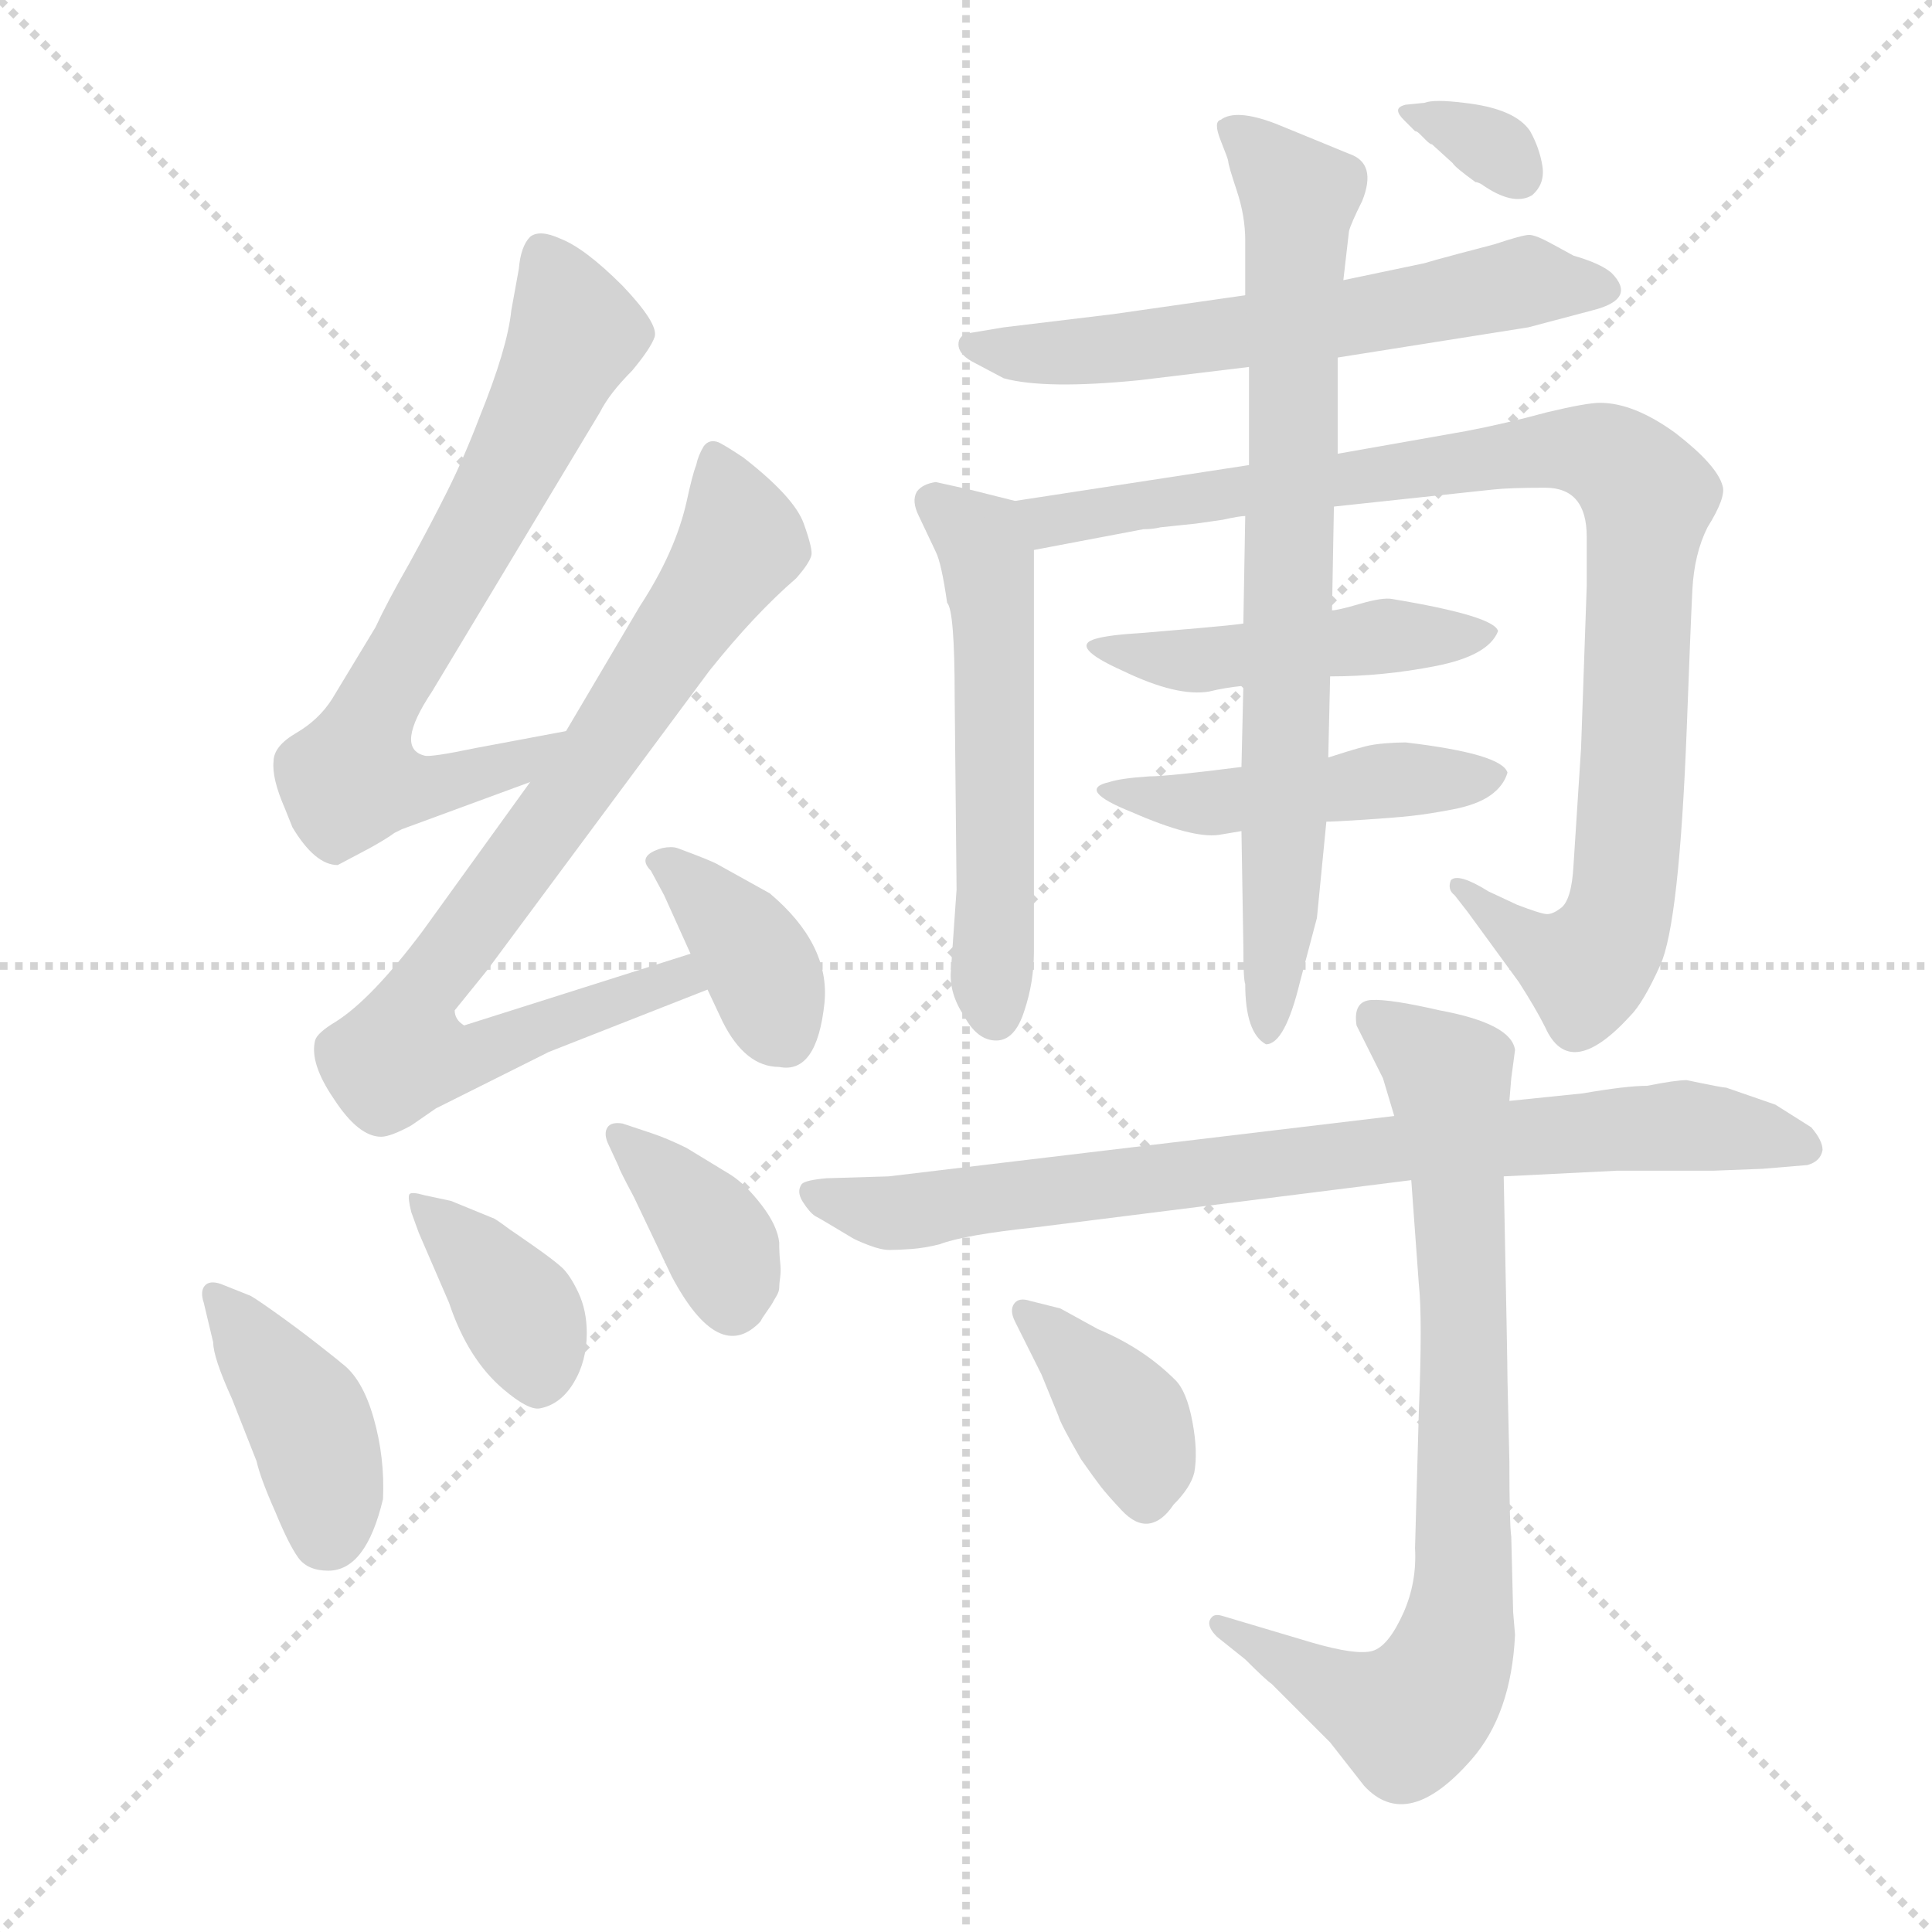 <svg xmlns="http://www.w3.org/2000/svg" version="1.1" viewBox="0 0 1024 1024">
  <g stroke="lightgray" stroke-dasharray="1,1" stroke-width="1" transform="scale(4, 4)">
    <line x1="0" y1="0" x2="256" y2="256" />
    <line x1="256" y1="0" x2="0" y2="256" />
    <line x1="128" y1="0" x2="128" y2="256" />
    <line x1="0" y1="128" x2="256" y2="128" />
  </g>
  <g transform="scale(1.0, -1.0) translate(0.0, -815.50)">
    <style type="text/css">
      
        @keyframes keyframes0 {
          from {
            stroke: blue;
            stroke-dashoffset: 680;
            stroke-width: 128;
          }
          69% {
            animation-timing-function: step-end;
            stroke: blue;
            stroke-dashoffset: 0;
            stroke-width: 128;
          }
          to {
            stroke: black;
            stroke-width: 1024;
          }
        }
        #make-me-a-hanzi-animation-0 {
          animation: keyframes0 0.803s both;
          animation-delay: 0s;
          animation-timing-function: linear;
        }
      
        @keyframes keyframes1 {
          from {
            stroke: blue;
            stroke-dashoffset: 785;
            stroke-width: 128;
          }
          72% {
            animation-timing-function: step-end;
            stroke: blue;
            stroke-dashoffset: 0;
            stroke-width: 128;
          }
          to {
            stroke: black;
            stroke-width: 1024;
          }
        }
        #make-me-a-hanzi-animation-1 {
          animation: keyframes1 0.889s both;
          animation-delay: 0.803s;
          animation-timing-function: linear;
        }
      
        @keyframes keyframes2 {
          from {
            stroke: blue;
            stroke-dashoffset: 367;
            stroke-width: 128;
          }
          54% {
            animation-timing-function: step-end;
            stroke: blue;
            stroke-dashoffset: 0;
            stroke-width: 128;
          }
          to {
            stroke: black;
            stroke-width: 1024;
          }
        }
        #make-me-a-hanzi-animation-2 {
          animation: keyframes2 0.549s both;
          animation-delay: 1.692s;
          animation-timing-function: linear;
        }
      
        @keyframes keyframes3 {
          from {
            stroke: blue;
            stroke-dashoffset: 402;
            stroke-width: 128;
          }
          57% {
            animation-timing-function: step-end;
            stroke: blue;
            stroke-dashoffset: 0;
            stroke-width: 128;
          }
          to {
            stroke: black;
            stroke-width: 1024;
          }
        }
        #make-me-a-hanzi-animation-3 {
          animation: keyframes3 0.577s both;
          animation-delay: 2.241s;
          animation-timing-function: linear;
        }
      
        @keyframes keyframes4 {
          from {
            stroke: blue;
            stroke-dashoffset: 373;
            stroke-width: 128;
          }
          55% {
            animation-timing-function: step-end;
            stroke: blue;
            stroke-dashoffset: 0;
            stroke-width: 128;
          }
          to {
            stroke: black;
            stroke-width: 1024;
          }
        }
        #make-me-a-hanzi-animation-4 {
          animation: keyframes4 0.554s both;
          animation-delay: 2.818s;
          animation-timing-function: linear;
        }
      
        @keyframes keyframes5 {
          from {
            stroke: blue;
            stroke-dashoffset: 366;
            stroke-width: 128;
          }
          54% {
            animation-timing-function: step-end;
            stroke: blue;
            stroke-dashoffset: 0;
            stroke-width: 128;
          }
          to {
            stroke: black;
            stroke-width: 1024;
          }
        }
        #make-me-a-hanzi-animation-5 {
          animation: keyframes5 0.548s both;
          animation-delay: 3.372s;
          animation-timing-function: linear;
        }
      
        @keyframes keyframes6 {
          from {
            stroke: blue;
            stroke-dashoffset: 592;
            stroke-width: 128;
          }
          66% {
            animation-timing-function: step-end;
            stroke: blue;
            stroke-dashoffset: 0;
            stroke-width: 128;
          }
          to {
            stroke: black;
            stroke-width: 1024;
          }
        }
        #make-me-a-hanzi-animation-6 {
          animation: keyframes6 0.732s both;
          animation-delay: 3.919s;
          animation-timing-function: linear;
        }
      
        @keyframes keyframes7 {
          from {
            stroke: blue;
            stroke-dashoffset: 540;
            stroke-width: 128;
          }
          64% {
            animation-timing-function: step-end;
            stroke: blue;
            stroke-dashoffset: 0;
            stroke-width: 128;
          }
          to {
            stroke: black;
            stroke-width: 1024;
          }
        }
        #make-me-a-hanzi-animation-7 {
          animation: keyframes7 0.689s both;
          animation-delay: 4.651s;
          animation-timing-function: linear;
        }
      
        @keyframes keyframes8 {
          from {
            stroke: blue;
            stroke-dashoffset: 932;
            stroke-width: 128;
          }
          75% {
            animation-timing-function: step-end;
            stroke: blue;
            stroke-dashoffset: 0;
            stroke-width: 128;
          }
          to {
            stroke: black;
            stroke-width: 1024;
          }
        }
        #make-me-a-hanzi-animation-8 {
          animation: keyframes8 1.008s both;
          animation-delay: 5.341s;
          animation-timing-function: linear;
        }
      
        @keyframes keyframes9 {
          from {
            stroke: blue;
            stroke-dashoffset: 458;
            stroke-width: 128;
          }
          60% {
            animation-timing-function: step-end;
            stroke: blue;
            stroke-dashoffset: 0;
            stroke-width: 128;
          }
          to {
            stroke: black;
            stroke-width: 1024;
          }
        }
        #make-me-a-hanzi-animation-9 {
          animation: keyframes9 0.623s both;
          animation-delay: 6.349s;
          animation-timing-function: linear;
        }
      
        @keyframes keyframes10 {
          from {
            stroke: blue;
            stroke-dashoffset: 457;
            stroke-width: 128;
          }
          60% {
            animation-timing-function: step-end;
            stroke: blue;
            stroke-dashoffset: 0;
            stroke-width: 128;
          }
          to {
            stroke: black;
            stroke-width: 1024;
          }
        }
        #make-me-a-hanzi-animation-10 {
          animation: keyframes10 0.622s both;
          animation-delay: 6.972s;
          animation-timing-function: linear;
        }
      
        @keyframes keyframes11 {
          from {
            stroke: blue;
            stroke-dashoffset: 748;
            stroke-width: 128;
          }
          71% {
            animation-timing-function: step-end;
            stroke: blue;
            stroke-dashoffset: 0;
            stroke-width: 128;
          }
          to {
            stroke: black;
            stroke-width: 1024;
          }
        }
        #make-me-a-hanzi-animation-11 {
          animation: keyframes11 0.859s both;
          animation-delay: 7.594s;
          animation-timing-function: linear;
        }
      
        @keyframes keyframes12 {
          from {
            stroke: blue;
            stroke-dashoffset: 327;
            stroke-width: 128;
          }
          52% {
            animation-timing-function: step-end;
            stroke: blue;
            stroke-dashoffset: 0;
            stroke-width: 128;
          }
          to {
            stroke: black;
            stroke-width: 1024;
          }
        }
        #make-me-a-hanzi-animation-12 {
          animation: keyframes12 0.516s both;
          animation-delay: 8.452s;
          animation-timing-function: linear;
        }
      
        @keyframes keyframes13 {
          from {
            stroke: blue;
            stroke-dashoffset: 785;
            stroke-width: 128;
          }
          72% {
            animation-timing-function: step-end;
            stroke: blue;
            stroke-dashoffset: 0;
            stroke-width: 128;
          }
          to {
            stroke: black;
            stroke-width: 1024;
          }
        }
        #make-me-a-hanzi-animation-13 {
          animation: keyframes13 0.889s both;
          animation-delay: 8.969s;
          animation-timing-function: linear;
        }
      
        @keyframes keyframes14 {
          from {
            stroke: blue;
            stroke-dashoffset: 763;
            stroke-width: 128;
          }
          71% {
            animation-timing-function: step-end;
            stroke: blue;
            stroke-dashoffset: 0;
            stroke-width: 128;
          }
          to {
            stroke: black;
            stroke-width: 1024;
          }
        }
        #make-me-a-hanzi-animation-14 {
          animation: keyframes14 0.871s both;
          animation-delay: 9.857s;
          animation-timing-function: linear;
        }
      
        @keyframes keyframes15 {
          from {
            stroke: blue;
            stroke-dashoffset: 380;
            stroke-width: 128;
          }
          55% {
            animation-timing-function: step-end;
            stroke: blue;
            stroke-dashoffset: 0;
            stroke-width: 128;
          }
          to {
            stroke: black;
            stroke-width: 1024;
          }
        }
        #make-me-a-hanzi-animation-15 {
          animation: keyframes15 0.559s both;
          animation-delay: 10.728s;
          animation-timing-function: linear;
        }
      
    </style>
    
      <path d="M 300 428 L 252 419 Q 228 414 225 415 Q 209 419 229 449 L 318 597 Q 323 607 335 619 Q 345 631 347 637 Q 349 644 330 664 Q 310 684 297 689 Q 286 694 281 690 Q 276 685 275 673 L 271 651 Q 269 631 254 594 Q 246 573 237 555 Q 228 537 217 517 Q 205 496 199 483 L 176 445 Q 169 434 157 427 Q 145 420 145 412 Q 144 403 151 387 L 155 377 Q 167 357 179 357 L 196 366 Q 205 371 209 374 L 213 376 L 281 401 C 309 411 329 434 300 428 Z" fill="lightgray" />
    
      <path d="M 366 310 L 246 272 Q 241 275 241 280 L 258 301 L 376 460 Q 400 490 422 509 Q 429 517 430 521 Q 431 524 426 538 Q 421 552 394 573 Q 385 579 381 581 Q 376 583 373 579 Q 370 574 369 569 Q 367 564 364 550 Q 358 523 339 494 L 300 428 L 281 401 L 224 322 Q 197 286 178 274 Q 168 268 167 264 Q 164 252 177 233 Q 190 213 202 213 Q 207 213 218 219 L 231 228 L 291 258 L 375 291 C 403 302 395 319 366 310 Z" fill="lightgray" />
    
      <path d="M 375 291 L 383 274 Q 395 250 413 250 Q 433 246 437 284 Q 440 315 408 342 L 381 357 Q 378 359 359 366 Q 356 367 351 366 Q 337 362 345 354 L 352 341 L 366 310 L 375 291 Z" fill="lightgray" />
    
      <path d="M 117 135 Q 111 137 108.5 134 Q 106 131 108 125 L 113 104 Q 113 96 123 74 L 136 41 Q 138 32 146 14 Q 153 -3 158 -10 Q 163 -17 174 -17 Q 194 -17 203 21 Q 204 43 198 64 Q 192 85 181 93 Q 180 94 168.5 103 Q 157 112 145 120.5 Q 133 129 132 129 L 117 135 Z" fill="lightgray" />
    
      <path d="M 222 162 L 238 125 Q 248 95 267 79 Q 280 68 286 69 Q 297 71 304 82.5 Q 311 94 311 109 Q 311 121 306.5 130.5 Q 302 140 297.5 144 Q 293 148 283 155 Q 273 162 270 164 Q 262 170 261 170 L 239 179 L 225 182 Q 218 184 217 182.5 Q 216 181 218 173 L 222 162 Z" fill="lightgray" />
    
      <path d="M 328 197 Q 328 196 336 181 L 356 139 Q 381 92 403 115 Q 404 117 406.5 120.5 Q 409 124 409.5 125 Q 410 126 411.5 128.5 Q 413 131 413 133 Q 413 135 413.5 138.5 Q 414 142 413.5 146.5 Q 413 151 413 157 Q 412 166 403.5 177 Q 395 188 387 193 L 364 207 Q 354 212 345 215 L 330 220 Q 324 221 322 218 Q 320 215 322 210 L 328 197 Z" fill="lightgray" />
    
      <path d="M 709 626 L 810 642 L 844 651 Q 868 657 854 671 Q 848 676 834 680 L 823 686 Q 814 691 810.5 691 Q 807 691 792 686 Q 788 685 773 681 Q 758 677 755 676 L 712 667 L 660 659 L 590 649 L 532 642 L 514 639 Q 508 638 508 633 Q 508 628 515 624 L 532 615 Q 554 609 604 614 L 662 621 L 709 626 Z" fill="lightgray" />
    
      <path d="M 538 550 L 514 556 L 496 560 Q 489 559 486 555 Q 483 550 487 542 L 496 523 Q 499 517 502 496 Q 506 492 506 446 L 507 344 L 504 301 Q 503 289 511 277 Q 518 264 528 264 Q 538 264 543 280 Q 548 295 548 311 L 548 524 C 548 548 548 548 538 550 Z" fill="lightgray" />
    
      <path d="M 707 547 L 791 556 Q 800 557 819 557 Q 841 557 841 531 L 841 505 L 838 419 L 834 357 Q 833 338 827 334 Q 823 331 820 331 Q 817 331 804 336 L 789 343 Q 773 353 769 349 Q 767 344 771 341 L 778 332 L 805 295 Q 814 281 819 271 Q 832 242 864 277 Q 871 284 880 304 Q 890 326 894 429 Q 896 483 897 503 Q 898 522 905 536 Q 915 552 913 558 Q 910 569 888 586 Q 866 602 848 602 Q 841 602 820 597 Q 798 591 777 587 L 709 575 L 662 569 L 538 550 C 508 545 519 518 548 524 L 606 535 Q 611 535 615 536 L 634 538 L 648 540 Q 657 542 660 542 L 707 547 Z" fill="lightgray" />
    
      <path d="M 794 481 Q 792 489 738 498 Q 733 499 721 495.5 Q 709 492 706 492 L 659 485 Q 652 484 634.5 482.5 Q 617 481 605 480 Q 588 479 581 477 Q 566 473 595 460 Q 624 446 641 449 Q 649 451 659 452 L 705 457 Q 733 457 761 462.5 Q 789 468 794 481 Z" fill="lightgray" />
    
      <path d="M 658 409 Q 619 404 609 404 Q 594 403 588 401 Q 570 397 600 385 Q 632 371 646 373 L 658 375 L 703 380 Q 707 380 722.5 381 Q 738 382 747.5 383 Q 757 384 770 386.5 Q 783 389 790 394 Q 797 399 799 406 Q 796 416 745 422 Q 740 422 734 421.5 Q 728 421 724 420 Q 720 419 713.5 417 Q 707 415 704 414 L 658 409 Z" fill="lightgray" />
    
      <path d="M 706 492 L 707 547 L 709 575 L 709 626 L 712 667 L 715 693 Q 716 697 722 709 Q 730 729 715 734 L 698 741 L 676 750 Q 655 758 647 752 Q 643 751 647 741 Q 651 731 651 730 Q 651 728 655.5 714.5 Q 660 701 660 688 L 660 659 L 662 621 L 662 569 L 660 542 L 659 485 L 659 452 L 658 409 L 658 375 L 659 314 Q 659 296 660 294 Q 660 268 671 262 Q 681 262 689 295 L 698 329 L 703 380 L 704 414 L 705 457 L 706 492 Z" fill="lightgray" />
    
      <path d="M 750 746 Q 751 746 752.5 744.5 Q 754 743 756 741 Q 758 739 759 739 L 770 729 Q 771 727 782 719 Q 783 719 785 718 Q 802 706 812 712 Q 819 718 817.5 727.5 Q 816 737 811 746 Q 803 758 776 761 Q 760 763 755 761 L 745 760 Q 741 759 741 757 Q 741 755 744 752 L 750 746 Z" fill="lightgray" />
    
      <path d="M 797 192 L 857 195 L 908 195 L 934 196 L 958 198 Q 965 200 966 206 Q 966 211 960 218 L 941 230 L 915 239 Q 913 239 894 243 Q 888 243 873 240 Q 862 240 839 236 L 800 232 L 739 224 L 471 192 L 438 191 Q 427 190 425 188 Q 422 184 425.5 178.5 Q 429 173 432 171 Q 434 170 441.5 165.5 Q 449 161 451.5 159.5 Q 454 158 460.5 155.5 Q 467 153 471.5 153 Q 476 153 483 153.5 Q 490 154 498 156 Q 511 161 549 165 L 748 190 L 797 192 Z" fill="lightgray" />
    
      <path d="M 750 -5 Q 751 -23 744 -39 Q 736 -57 727.5 -59.5 Q 719 -62 695 -55 L 648 -41 Q 645 -40 643 -41 Q 638 -45 645 -52 L 660 -64 Q 671 -75 674 -77 L 705 -108 L 723 -131 Q 746 -156 780 -117 Q 801 -93 803 -51 L 802 -39 L 801 1 Q 800 8 800 41 L 799 84 Q 799 93 797 192 L 800 232 L 801 244 L 803 259 Q 801 273 763 280 Q 737 286 727 285.5 Q 717 285 719 272 L 733 244 L 739 224 L 748 190 L 752 135 Q 754 117 752 67 L 750 -5 Z" fill="lightgray" />
    
      <path d="M 544 103 L 552 87 L 561 65 Q 562 61 573 42 Q 580 32 583.5 27.5 Q 587 23 594.5 15 Q 602 7 609 8 Q 616 9 622 18 Q 631 27 633 35 Q 635 46 632 62 Q 629 78 623 84 Q 606 101 582 111 L 562 122 L 546 126 Q 540 128 537.5 124.5 Q 535 121 538 115 L 544 103 Z" fill="lightgray" />
    
    
      <clipPath id="make-me-a-hanzi-clip-0">
        <path d="M 300 428 L 252 419 Q 228 414 225 415 Q 209 419 229 449 L 318 597 Q 323 607 335 619 Q 345 631 347 637 Q 349 644 330 664 Q 310 684 297 689 Q 286 694 281 690 Q 276 685 275 673 L 271 651 Q 269 631 254 594 Q 246 573 237 555 Q 228 537 217 517 Q 205 496 199 483 L 176 445 Q 169 434 157 427 Q 145 420 145 412 Q 144 403 151 387 L 155 377 Q 167 357 179 357 L 196 366 Q 205 371 209 374 L 213 376 L 281 401 C 309 411 329 434 300 428 Z" />
      </clipPath>
      <path clip-path="url(#make-me-a-hanzi-clip-0)" d="M 287 681 L 304 636 L 254 535 L 198 440 L 186 403 L 230 399 L 276 412 L 294 425" fill="none" id="make-me-a-hanzi-animation-0" stroke-dasharray="552 1104" stroke-linecap="round" />
    
      <clipPath id="make-me-a-hanzi-clip-1">
        <path d="M 366 310 L 246 272 Q 241 275 241 280 L 258 301 L 376 460 Q 400 490 422 509 Q 429 517 430 521 Q 431 524 426 538 Q 421 552 394 573 Q 385 579 381 581 Q 376 583 373 579 Q 370 574 369 569 Q 367 564 364 550 Q 358 523 339 494 L 300 428 L 281 401 L 224 322 Q 197 286 178 274 Q 168 268 167 264 Q 164 252 177 233 Q 190 213 202 213 Q 207 213 218 219 L 231 228 L 291 258 L 375 291 C 403 302 395 319 366 310 Z" />
      </clipPath>
      <path clip-path="url(#make-me-a-hanzi-clip-1)" d="M 380 569 L 393 528 L 319 417 L 223 290 L 215 258 L 241 253 L 359 297 L 366 293" fill="none" id="make-me-a-hanzi-animation-1" stroke-dasharray="657 1314" stroke-linecap="round" />
    
      <clipPath id="make-me-a-hanzi-clip-2">
        <path d="M 375 291 L 383 274 Q 395 250 413 250 Q 433 246 437 284 Q 440 315 408 342 L 381 357 Q 378 359 359 366 Q 356 367 351 366 Q 337 362 345 354 L 352 341 L 366 310 L 375 291 Z" />
      </clipPath>
      <path clip-path="url(#make-me-a-hanzi-clip-2)" d="M 355 357 L 394 317 L 416 266" fill="none" id="make-me-a-hanzi-animation-2" stroke-dasharray="239 478" stroke-linecap="round" />
    
      <clipPath id="make-me-a-hanzi-clip-3">
        <path d="M 117 135 Q 111 137 108.5 134 Q 106 131 108 125 L 113 104 Q 113 96 123 74 L 136 41 Q 138 32 146 14 Q 153 -3 158 -10 Q 163 -17 174 -17 Q 194 -17 203 21 Q 204 43 198 64 Q 192 85 181 93 Q 180 94 168.5 103 Q 157 112 145 120.5 Q 133 129 132 129 L 117 135 Z" />
      </clipPath>
      <path clip-path="url(#make-me-a-hanzi-clip-3)" d="M 113 129 L 165 59 L 173 28 L 172 1" fill="none" id="make-me-a-hanzi-animation-3" stroke-dasharray="274 548" stroke-linecap="round" />
    
      <clipPath id="make-me-a-hanzi-clip-4">
        <path d="M 222 162 L 238 125 Q 248 95 267 79 Q 280 68 286 69 Q 297 71 304 82.5 Q 311 94 311 109 Q 311 121 306.5 130.5 Q 302 140 297.5 144 Q 293 148 283 155 Q 273 162 270 164 Q 262 170 261 170 L 239 179 L 225 182 Q 218 184 217 182.5 Q 216 181 218 173 L 222 162 Z" />
      </clipPath>
      <path clip-path="url(#make-me-a-hanzi-clip-4)" d="M 221 178 L 276 119 L 286 84" fill="none" id="make-me-a-hanzi-animation-4" stroke-dasharray="245 490" stroke-linecap="round" />
    
      <clipPath id="make-me-a-hanzi-clip-5">
        <path d="M 328 197 Q 328 196 336 181 L 356 139 Q 381 92 403 115 Q 404 117 406.5 120.5 Q 409 124 409.5 125 Q 410 126 411.5 128.5 Q 413 131 413 133 Q 413 135 413.5 138.5 Q 414 142 413.5 146.5 Q 413 151 413 157 Q 412 166 403.5 177 Q 395 188 387 193 L 364 207 Q 354 212 345 215 L 330 220 Q 324 221 322 218 Q 320 215 322 210 L 328 197 Z" />
      </clipPath>
      <path clip-path="url(#make-me-a-hanzi-clip-5)" d="M 327 214 L 378 163 L 388 126" fill="none" id="make-me-a-hanzi-animation-5" stroke-dasharray="238 476" stroke-linecap="round" />
    
      <clipPath id="make-me-a-hanzi-clip-6">
        <path d="M 709 626 L 810 642 L 844 651 Q 868 657 854 671 Q 848 676 834 680 L 823 686 Q 814 691 810.5 691 Q 807 691 792 686 Q 788 685 773 681 Q 758 677 755 676 L 712 667 L 660 659 L 590 649 L 532 642 L 514 639 Q 508 638 508 633 Q 508 628 515 624 L 532 615 Q 554 609 604 614 L 662 621 L 709 626 Z" />
      </clipPath>
      <path clip-path="url(#make-me-a-hanzi-clip-6)" d="M 515 632 L 593 630 L 713 646 L 805 666 L 848 662" fill="none" id="make-me-a-hanzi-animation-6" stroke-dasharray="464 928" stroke-linecap="round" />
    
      <clipPath id="make-me-a-hanzi-clip-7">
        <path d="M 538 550 L 514 556 L 496 560 Q 489 559 486 555 Q 483 550 487 542 L 496 523 Q 499 517 502 496 Q 506 492 506 446 L 507 344 L 504 301 Q 503 289 511 277 Q 518 264 528 264 Q 538 264 543 280 Q 548 295 548 311 L 548 524 C 548 548 548 548 538 550 Z" />
      </clipPath>
      <path clip-path="url(#make-me-a-hanzi-clip-7)" d="M 496 549 L 520 529 L 524 516 L 527 277" fill="none" id="make-me-a-hanzi-animation-7" stroke-dasharray="412 824" stroke-linecap="round" />
    
      <clipPath id="make-me-a-hanzi-clip-8">
        <path d="M 707 547 L 791 556 Q 800 557 819 557 Q 841 557 841 531 L 841 505 L 838 419 L 834 357 Q 833 338 827 334 Q 823 331 820 331 Q 817 331 804 336 L 789 343 Q 773 353 769 349 Q 767 344 771 341 L 778 332 L 805 295 Q 814 281 819 271 Q 832 242 864 277 Q 871 284 880 304 Q 890 326 894 429 Q 896 483 897 503 Q 898 522 905 536 Q 915 552 913 558 Q 910 569 888 586 Q 866 602 848 602 Q 841 602 820 597 Q 798 591 777 587 L 709 575 L 662 569 L 538 550 C 508 545 519 518 548 524 L 606 535 Q 611 535 615 536 L 634 538 L 648 540 Q 657 542 660 542 L 707 547 Z" />
      </clipPath>
      <path clip-path="url(#make-me-a-hanzi-clip-8)" d="M 547 546 L 567 540 L 833 578 L 864 564 L 873 552 L 864 375 L 855 322 L 841 302 L 834 304 L 802 321 L 773 346" fill="none" id="make-me-a-hanzi-animation-8" stroke-dasharray="804 1608" stroke-linecap="round" />
    
      <clipPath id="make-me-a-hanzi-clip-9">
        <path d="M 794 481 Q 792 489 738 498 Q 733 499 721 495.5 Q 709 492 706 492 L 659 485 Q 652 484 634.5 482.5 Q 617 481 605 480 Q 588 479 581 477 Q 566 473 595 460 Q 624 446 641 449 Q 649 451 659 452 L 705 457 Q 733 457 761 462.5 Q 789 468 794 481 Z" />
      </clipPath>
      <path clip-path="url(#make-me-a-hanzi-clip-9)" d="M 587 468 L 635 465 L 747 480 L 788 479" fill="none" id="make-me-a-hanzi-animation-9" stroke-dasharray="330 660" stroke-linecap="round" />
    
      <clipPath id="make-me-a-hanzi-clip-10">
        <path d="M 658 409 Q 619 404 609 404 Q 594 403 588 401 Q 570 397 600 385 Q 632 371 646 373 L 658 375 L 703 380 Q 707 380 722.5 381 Q 738 382 747.5 383 Q 757 384 770 386.5 Q 783 389 790 394 Q 797 399 799 406 Q 796 416 745 422 Q 740 422 734 421.5 Q 728 421 724 420 Q 720 419 713.5 417 Q 707 415 704 414 L 658 409 Z" />
      </clipPath>
      <path clip-path="url(#make-me-a-hanzi-clip-10)" d="M 592 391 L 603 395 L 631 389 L 754 404 L 791 403" fill="none" id="make-me-a-hanzi-animation-10" stroke-dasharray="329 658" stroke-linecap="round" />
    
      <clipPath id="make-me-a-hanzi-clip-11">
        <path d="M 706 492 L 707 547 L 709 575 L 709 626 L 712 667 L 715 693 Q 716 697 722 709 Q 730 729 715 734 L 698 741 L 676 750 Q 655 758 647 752 Q 643 751 647 741 Q 651 731 651 730 Q 651 728 655.5 714.5 Q 660 701 660 688 L 660 659 L 662 621 L 662 569 L 660 542 L 659 485 L 659 452 L 658 409 L 658 375 L 659 314 Q 659 296 660 294 Q 660 268 671 262 Q 681 262 689 295 L 698 329 L 703 380 L 704 414 L 705 457 L 706 492 Z" />
      </clipPath>
      <path clip-path="url(#make-me-a-hanzi-clip-11)" d="M 654 747 L 688 711 L 681 376 L 672 269" fill="none" id="make-me-a-hanzi-animation-11" stroke-dasharray="620 1240" stroke-linecap="round" />
    
      <clipPath id="make-me-a-hanzi-clip-12">
        <path d="M 750 746 Q 751 746 752.5 744.5 Q 754 743 756 741 Q 758 739 759 739 L 770 729 Q 771 727 782 719 Q 783 719 785 718 Q 802 706 812 712 Q 819 718 817.5 727.5 Q 816 737 811 746 Q 803 758 776 761 Q 760 763 755 761 L 745 760 Q 741 759 741 757 Q 741 755 744 752 L 750 746 Z" />
      </clipPath>
      <path clip-path="url(#make-me-a-hanzi-clip-12)" d="M 745 756 L 781 744 L 805 722" fill="none" id="make-me-a-hanzi-animation-12" stroke-dasharray="199 398" stroke-linecap="round" />
    
      <clipPath id="make-me-a-hanzi-clip-13">
        <path d="M 797 192 L 857 195 L 908 195 L 934 196 L 958 198 Q 965 200 966 206 Q 966 211 960 218 L 941 230 L 915 239 Q 913 239 894 243 Q 888 243 873 240 Q 862 240 839 236 L 800 232 L 739 224 L 471 192 L 438 191 Q 427 190 425 188 Q 422 184 425.5 178.5 Q 429 173 432 171 Q 434 170 441.5 165.5 Q 449 161 451.5 159.5 Q 454 158 460.5 155.5 Q 467 153 471.5 153 Q 476 153 483 153.5 Q 490 154 498 156 Q 511 161 549 165 L 748 190 L 797 192 Z" />
      </clipPath>
      <path clip-path="url(#make-me-a-hanzi-clip-13)" d="M 433 184 L 470 172 L 487 173 L 733 207 L 883 219 L 956 208" fill="none" id="make-me-a-hanzi-animation-13" stroke-dasharray="657 1314" stroke-linecap="round" />
    
      <clipPath id="make-me-a-hanzi-clip-14">
        <path d="M 750 -5 Q 751 -23 744 -39 Q 736 -57 727.5 -59.5 Q 719 -62 695 -55 L 648 -41 Q 645 -40 643 -41 Q 638 -45 645 -52 L 660 -64 Q 671 -75 674 -77 L 705 -108 L 723 -131 Q 746 -156 780 -117 Q 801 -93 803 -51 L 802 -39 L 801 1 Q 800 8 800 41 L 799 84 Q 799 93 797 192 L 800 232 L 801 244 L 803 259 Q 801 273 763 280 Q 737 286 727 285.5 Q 717 285 719 272 L 733 244 L 739 224 L 748 190 L 752 135 Q 754 117 752 67 L 750 -5 Z" />
      </clipPath>
      <path clip-path="url(#make-me-a-hanzi-clip-14)" d="M 731 274 L 767 246 L 771 214 L 776 -20 L 771 -56 L 763 -77 L 746 -95 L 717 -86 L 646 -46" fill="none" id="make-me-a-hanzi-animation-14" stroke-dasharray="635 1270" stroke-linecap="round" />
    
      <clipPath id="make-me-a-hanzi-clip-15">
        <path d="M 544 103 L 552 87 L 561 65 Q 562 61 573 42 Q 580 32 583.5 27.5 Q 587 23 594.5 15 Q 602 7 609 8 Q 616 9 622 18 Q 631 27 633 35 Q 635 46 632 62 Q 629 78 623 84 Q 606 101 582 111 L 562 122 L 546 126 Q 540 128 537.5 124.5 Q 535 121 538 115 L 544 103 Z" />
      </clipPath>
      <path clip-path="url(#make-me-a-hanzi-clip-15)" d="M 543 120 L 600 60 L 608 20" fill="none" id="make-me-a-hanzi-animation-15" stroke-dasharray="252 504" stroke-linecap="round" />
    
  </g>
</svg>
